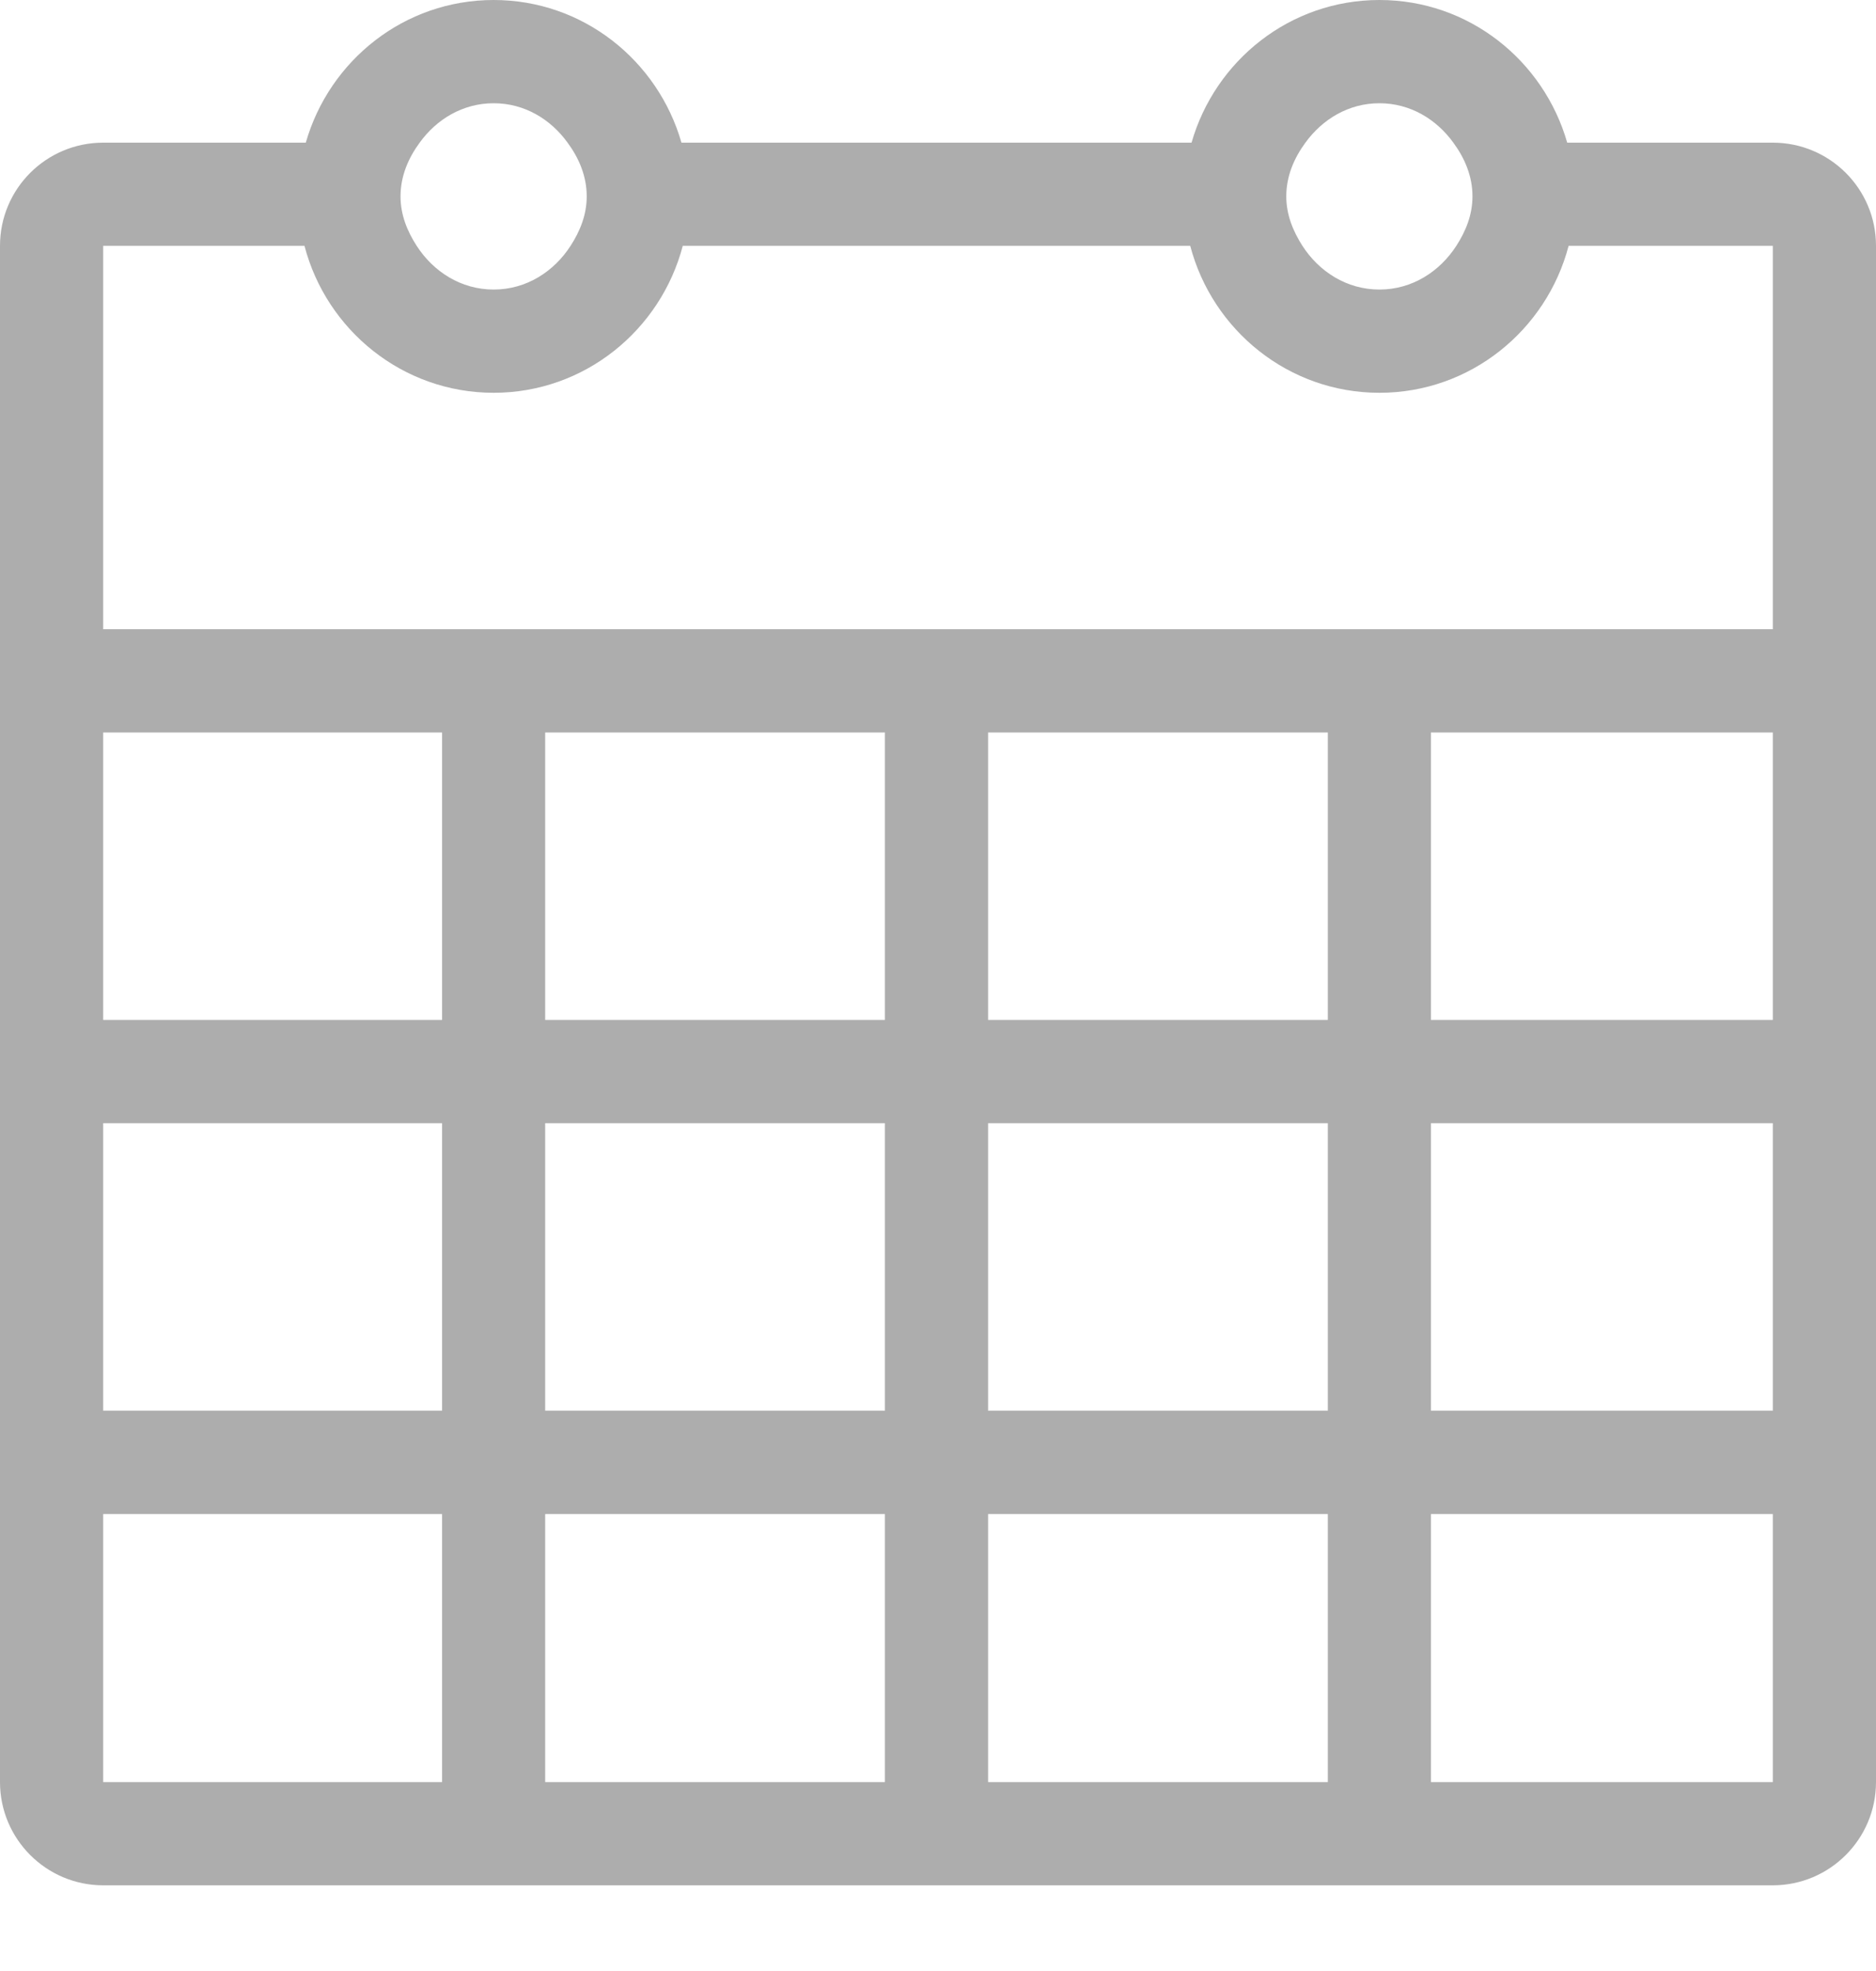 <svg width="20" height="21" viewBox="0 0 20 21" xmlns="http://www.w3.org/2000/svg"><title>Shape</title><path d="M18.9,18.987 L15.255,18.987 L15.255,16.131 L18.9,16.131 L18.9,18.987 L18.9,18.987 Z M10.534,16.131 L14.156,16.131 L14.156,18.987 L10.534,18.987 L10.534,16.131 L10.534,16.131 Z M5.812,16.131 L9.434,16.131 L9.434,18.987 L5.812,18.987 L5.812,16.131 L5.812,16.131 Z M1.1,16.131 L4.713,16.131 L4.713,18.987 L1.1,18.987 L1.1,16.131 L1.1,16.131 Z M1.1,2.619 L3.246,2.619 C3.48,3.516 4.292,4.185 5.263,4.185 C6.233,4.185 7.044,3.516 7.279,2.619 L12.689,2.619 C12.924,3.516 13.735,4.185 14.706,4.185 C15.677,4.185 16.488,3.516 16.723,2.619 L18.9,2.619 L18.9,6.704 L1.1,6.704 L1.1,2.619 L1.1,2.619 Z M4.27,2.092 C4.27,1.875 4.354,1.683 4.474,1.52 C4.654,1.271 4.933,1.1 5.263,1.1 C5.592,1.1 5.871,1.271 6.051,1.52 C6.171,1.683 6.255,1.875 6.255,2.092 C6.255,2.29 6.183,2.464 6.083,2.619 C5.906,2.893 5.612,3.085 5.263,3.085 C4.913,3.085 4.619,2.893 4.442,2.619 C4.342,2.464 4.27,2.29 4.27,2.092 L4.27,2.092 L4.27,2.092 Z M13.713,2.092 C13.713,1.875 13.797,1.683 13.917,1.52 C14.098,1.271 14.376,1.1 14.706,1.1 C15.035,1.1 15.314,1.271 15.494,1.52 C15.614,1.683 15.698,1.875 15.698,2.092 C15.698,2.29 15.626,2.464 15.526,2.619 C15.349,2.893 15.055,3.085 14.706,3.085 C14.356,3.085 14.062,2.893 13.885,2.619 C13.786,2.464 13.713,2.29 13.713,2.092 L13.713,2.092 L13.713,2.092 Z M15.255,11.967 L18.9,11.967 L18.9,15.03 L15.255,15.03 L15.255,11.967 L15.255,11.967 Z M10.534,11.967 L14.156,11.967 L14.156,15.03 L10.534,15.03 L10.534,11.967 L10.534,11.967 Z M5.812,11.967 L9.434,11.967 L9.434,15.03 L5.812,15.03 L5.812,11.967 L5.812,11.967 Z M1.1,11.967 L4.713,11.967 L4.713,15.03 L1.1,15.03 L1.1,11.967 L1.1,11.967 Z M4.713,10.867 L1.1,10.867 L1.1,7.804 L4.713,7.804 L4.713,10.867 L4.713,10.867 Z M9.434,10.867 L5.812,10.867 L5.812,7.804 L9.434,7.804 L9.434,10.867 L9.434,10.867 Z M14.156,10.867 L10.534,10.867 L10.534,7.804 L14.156,7.804 L14.156,10.867 L14.156,10.867 Z M18.9,10.867 L15.255,10.867 L15.255,7.804 L18.9,7.804 L18.9,10.867 L18.9,10.867 Z M18.9,1.52 L16.708,1.52 C16.457,0.645 15.66,0 14.706,0 C13.752,0 12.954,0.645 12.703,1.52 L7.265,1.52 C7.014,0.645 6.216,0 5.263,0 C4.308,0 3.511,0.645 3.26,1.52 L1.1,1.52 C0.493,1.52 0,2.011 0,2.619 L0,18.987 C0,19.594 0.493,20.087 1.1,20.087 L18.9,20.087 C19.507,20.087 20,19.594 20,18.987 L20,2.619 C20,2.011 19.507,1.52 18.9,1.52 L18.9,1.52 L18.9,1.52 Z" fill="#ADADAD" fill-rule="evenodd"/></svg>